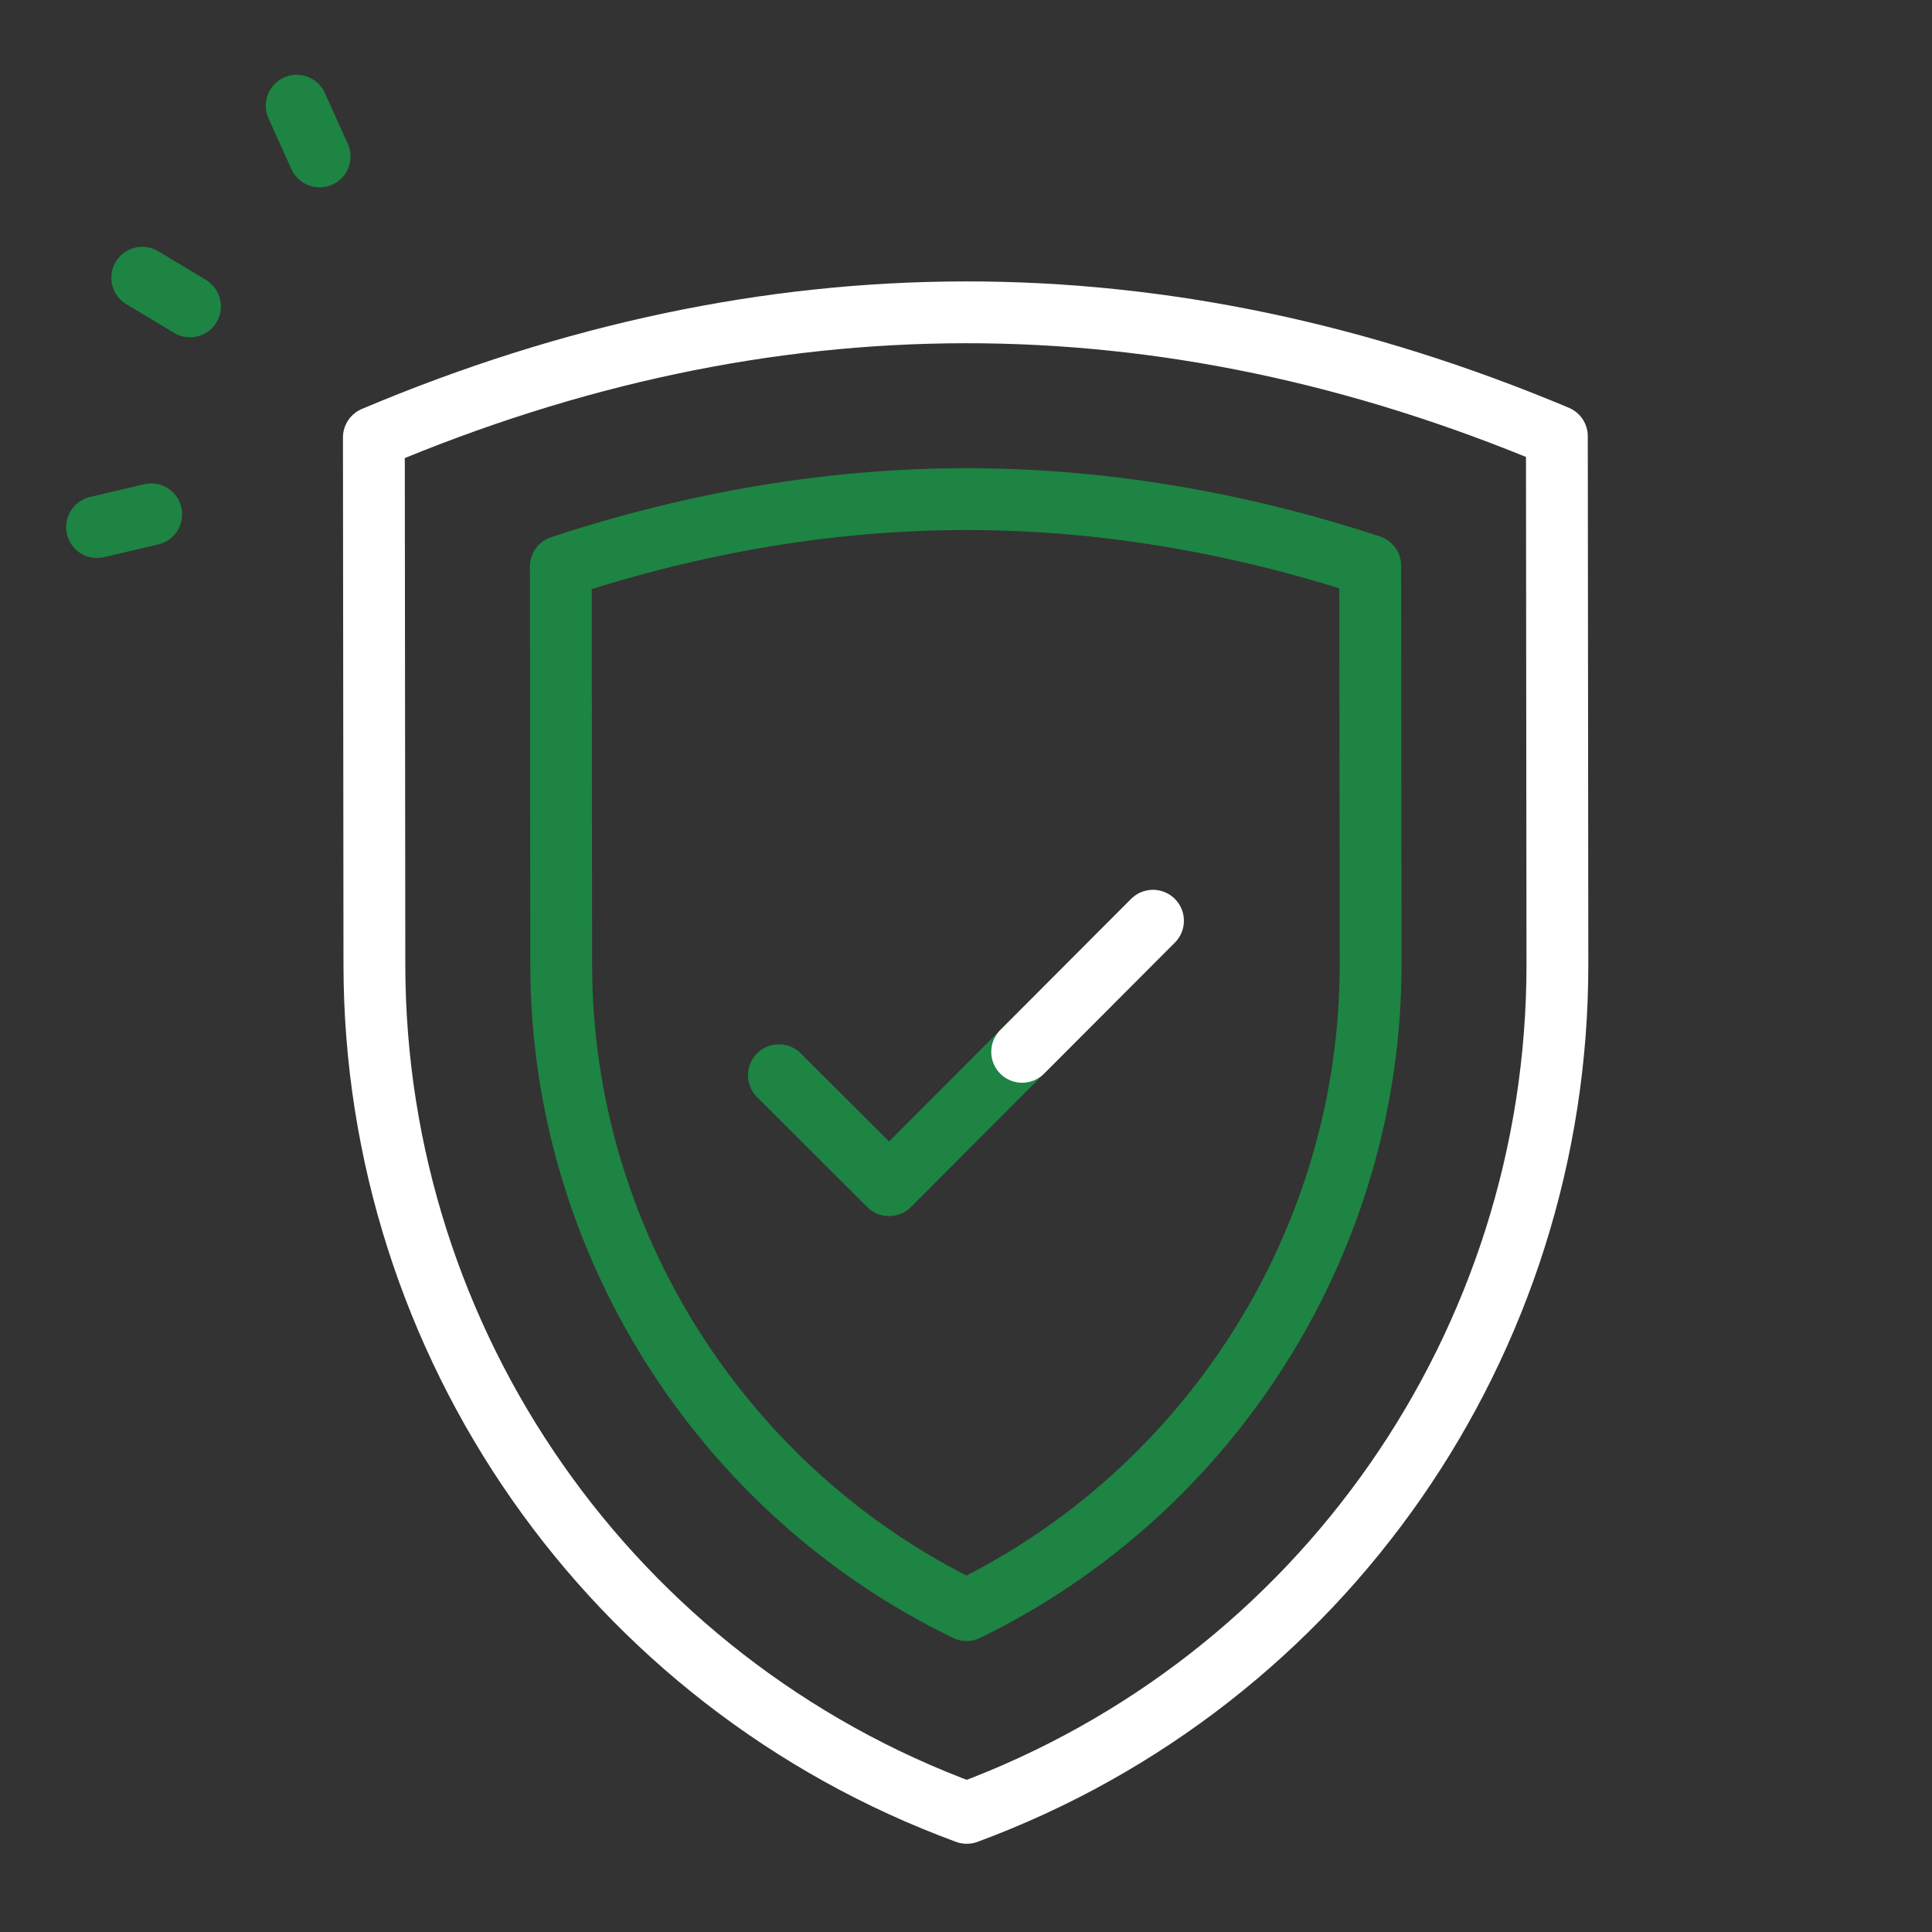 <svg xmlns="http://www.w3.org/2000/svg" xmlns:xlink="http://www.w3.org/1999/xlink" viewBox="0 0 500 500" width="500" height="500" preserveAspectRatio="xMidYMid meet" style="width: 100%; height: 100%; transform: translate3d(0px, 0px, 0px); content-visibility: visible;"><rect x="0" y="0" width="500" height="500" fill="#333333" stroke="none"/><defs><clipPath id="__lottie_element_274"><rect width="500" height="500" x="0" y="0"></rect></clipPath></defs><g clip-path="url(#__lottie_element_274)"><g transform="matrix(1,-0.001,0.001,1,250,274.999)" opacity="1" style="display: block;"><g opacity="1" transform="matrix(1,0,0,1,0,0)"><path stroke-linecap="round" stroke-linejoin="round" fill-opacity="0" stroke="#fff" stroke-opacity="1" stroke-width="16" d=" M-153.08,-161.943 C-153.08,-161.943 -153.08,-25.366 -153.08,-25.366 C-153.08,72.655 -91.977,160.284 0,194.17 C0,194.17 0,194.17 0,194.17 C0,194.17 0,194.17 0,194.17 C91.977,160.284 153.08,72.655 153.08,-25.366 C153.08,-25.366 153.08,-161.943 153.08,-161.943 C51.027,-204.913 -51.027,-204.913 -153.08,-161.943z"></path></g><g opacity="1" transform="matrix(1,0,0,1,0,0)"><path stroke-linecap="round" stroke-linejoin="round" fill-opacity="0" stroke="#1d8443" stroke-opacity="1" stroke-width="16" d=" M0,141.698 C-63.314,110.973 -104.739,45.953 -104.739,-25.363 C-104.739,-25.363 -104.739,-128.48 -104.739,-128.48 C-69.687,-139.999 -34.572,-145.829 0,-145.829 C34.572,-145.829 69.687,-139.999 104.739,-128.48 C104.739,-128.48 104.739,-25.363 104.739,-25.363 C104.739,45.953 63.314,110.973 0,141.698z"></path></g></g><g transform="matrix(1,-0.001,0.001,1,250,274.999)" opacity="1" style="display: block;"><g opacity="1" transform="matrix(1,0,0,1,0,0)"><path stroke-linecap="round" stroke-linejoin="round" fill-opacity="0" stroke="#1d8443" stroke-opacity="1" stroke-width="16" d=" M-48.425,3.222 C-48.425,3.222 -19.94,31.707 -19.94,31.707 C-19.94,31.707 48.425,-36.658 48.425,-36.658"></path></g></g><g transform="matrix(1,-0.001,0.001,1,250,274.999)" opacity="1" style="display: block;"><g opacity="1" transform="matrix(1,0,0,1,0,0)"><path stroke-linecap="round" stroke-linejoin="round" fill-opacity="0" stroke="#fff" stroke-opacity="1" stroke-width="16" d=" M14.537,-2.77 C31.53,-19.763 48.425,-36.658 48.425,-36.658"></path></g></g><g transform="matrix(0.911,-0.412,0.412,0.911,167.565,193.102)" opacity="1" style="display: block;"><g opacity="1" transform="matrix(1,0,0,1,0,0)"><path stroke-linecap="round" stroke-linejoin="miter" fill-opacity="0" stroke-miterlimit="4" stroke="#1d8443" stroke-opacity="1" stroke-width="16" d=" M-14.425,-174.043 C-14.425,-182.092 -14.425,-188.462 -14.425,-188.462"></path></g></g><g transform="matrix(0.515,-0.857,0.857,0.515,205.757,156.565)" opacity="1" style="display: block;"><g opacity="1" transform="matrix(1,0,0,1,0,0)"><path stroke-linecap="round" stroke-linejoin="miter" fill-opacity="0" stroke-miterlimit="4" stroke="#1d8443" stroke-opacity="1" stroke-width="16" d=" M-14.425,-174.043 C-14.425,-182.092 -14.425,-188.462 -14.425,-188.462"></path></g></g><g transform="matrix(-0.229,-0.973,0.973,-0.229,205.182,79.216)" opacity="1" style="display: block;"><g opacity="1" transform="matrix(1,0,0,1,0,0)"><path stroke-linecap="round" stroke-linejoin="miter" fill-opacity="0" stroke-miterlimit="4" stroke="#1d8443" stroke-opacity="1" stroke-width="16" d=" M-14.425,-174.043 C-14.425,-182.092 -14.425,-188.462 -14.425,-188.462"></path></g></g></g></svg>